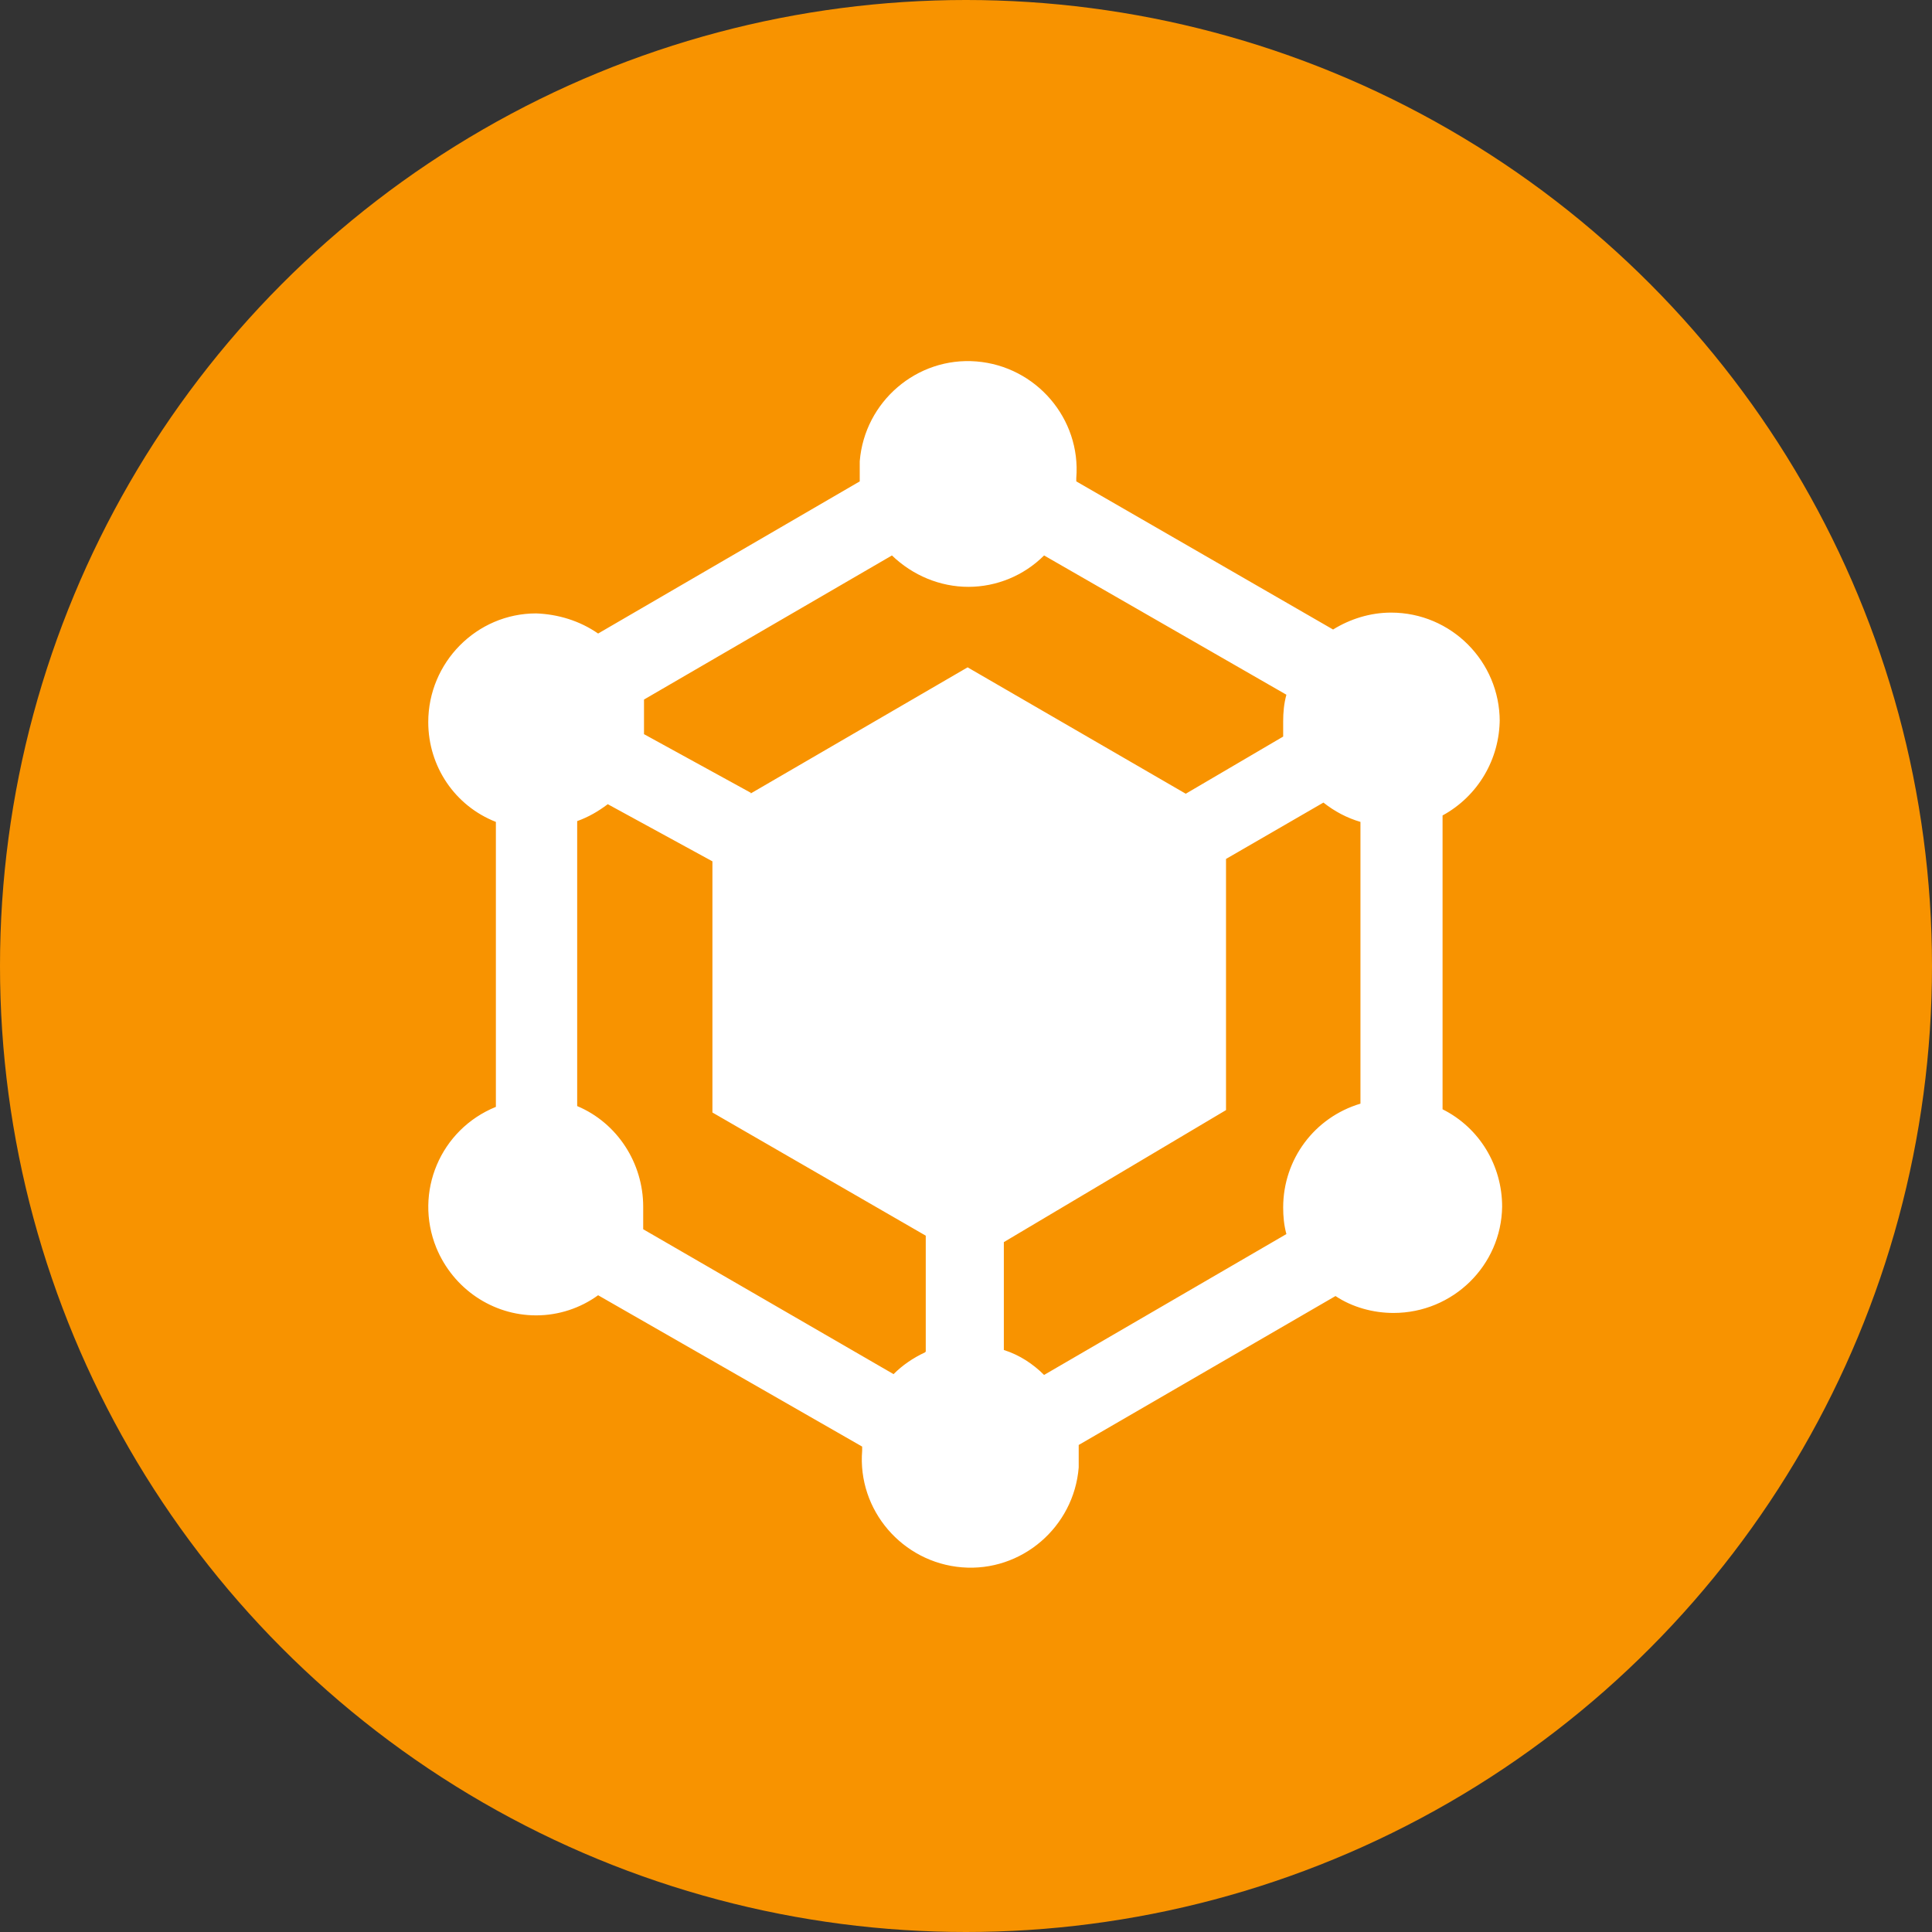 <?xml version="1.0" encoding="UTF-8"?>
<svg id="Layer_2" data-name="Layer 2" xmlns="http://www.w3.org/2000/svg" viewBox="0 0 24 24">
  <rect x="0" y="0" width="24" height="24" fill="#333333" stroke="none"/>
  <defs>
    <style>
      .cls-1 {
        fill: #f89300;
      }

      .cls-1, .cls-2 {
        stroke-width: 0px;
      }

      .cls-2 {
        fill: #fff;
      }
    </style>
  </defs>
  <g id="Layer_1-2" data-name="Layer 1">
    <circle class="cls-1" cx="12" cy="12" r="12"/>
    <path class="cls-2" d="M18.63,8.96c0-.74-.6-1.35-1.35-1.35-.26,0-.51.08-.72.21l-3.19-1.84v-.04c.06-.74-.5-1.39-1.24-1.45-.74-.06-1.39.5-1.45,1.24,0,.07,0,.14,0,.21v.04l-3.25,1.89c-.23-.16-.5-.24-.77-.25-.74,0-1.34.61-1.34,1.35,0,.55.33,1.04.84,1.24v3.54c-.69.28-1.02,1.06-.74,1.75.21.51.7.84,1.24.84.28,0,.55-.09.77-.25l3.28,1.88v.05c-.06.74.5,1.39,1.24,1.45.74.06,1.39-.5,1.45-1.24,0-.07,0-.14,0-.21v-.07l3.19-1.85c.21.14.47.21.72.21.74,0,1.34-.59,1.35-1.32,0-.51-.28-.98-.74-1.21v-3.65c.44-.24.71-.7.71-1.2ZM11.49,16.8c-.15.07-.28.16-.39.27l-3.11-1.8c0-.09,0-.19,0-.28,0-.54-.32-1.04-.82-1.25v-3.54c.14-.05.26-.12.38-.21l1.3.71v3.12l2.65,1.53v1.44ZM9.33,9.85l-1.33-.73c0-.05,0-.11,0-.16,0-.09,0-.18,0-.27l3.08-1.79c.26.25.6.39.95.39.35,0,.69-.14.94-.39l3.01,1.73c-.03.11-.04.22-.04.33,0,.06,0,.13,0,.19l-1.21.71-2.71-1.57-2.7,1.57ZM16.9,13.71c-.57.17-.96.69-.96,1.29,0,.11.01.22.04.33l-3.01,1.75c-.14-.14-.31-.25-.5-.31v-1.34l2.76-1.64v-3.12l1.21-.7c.14.11.29.19.46.24v3.5Z"/>
  </g>
</svg>